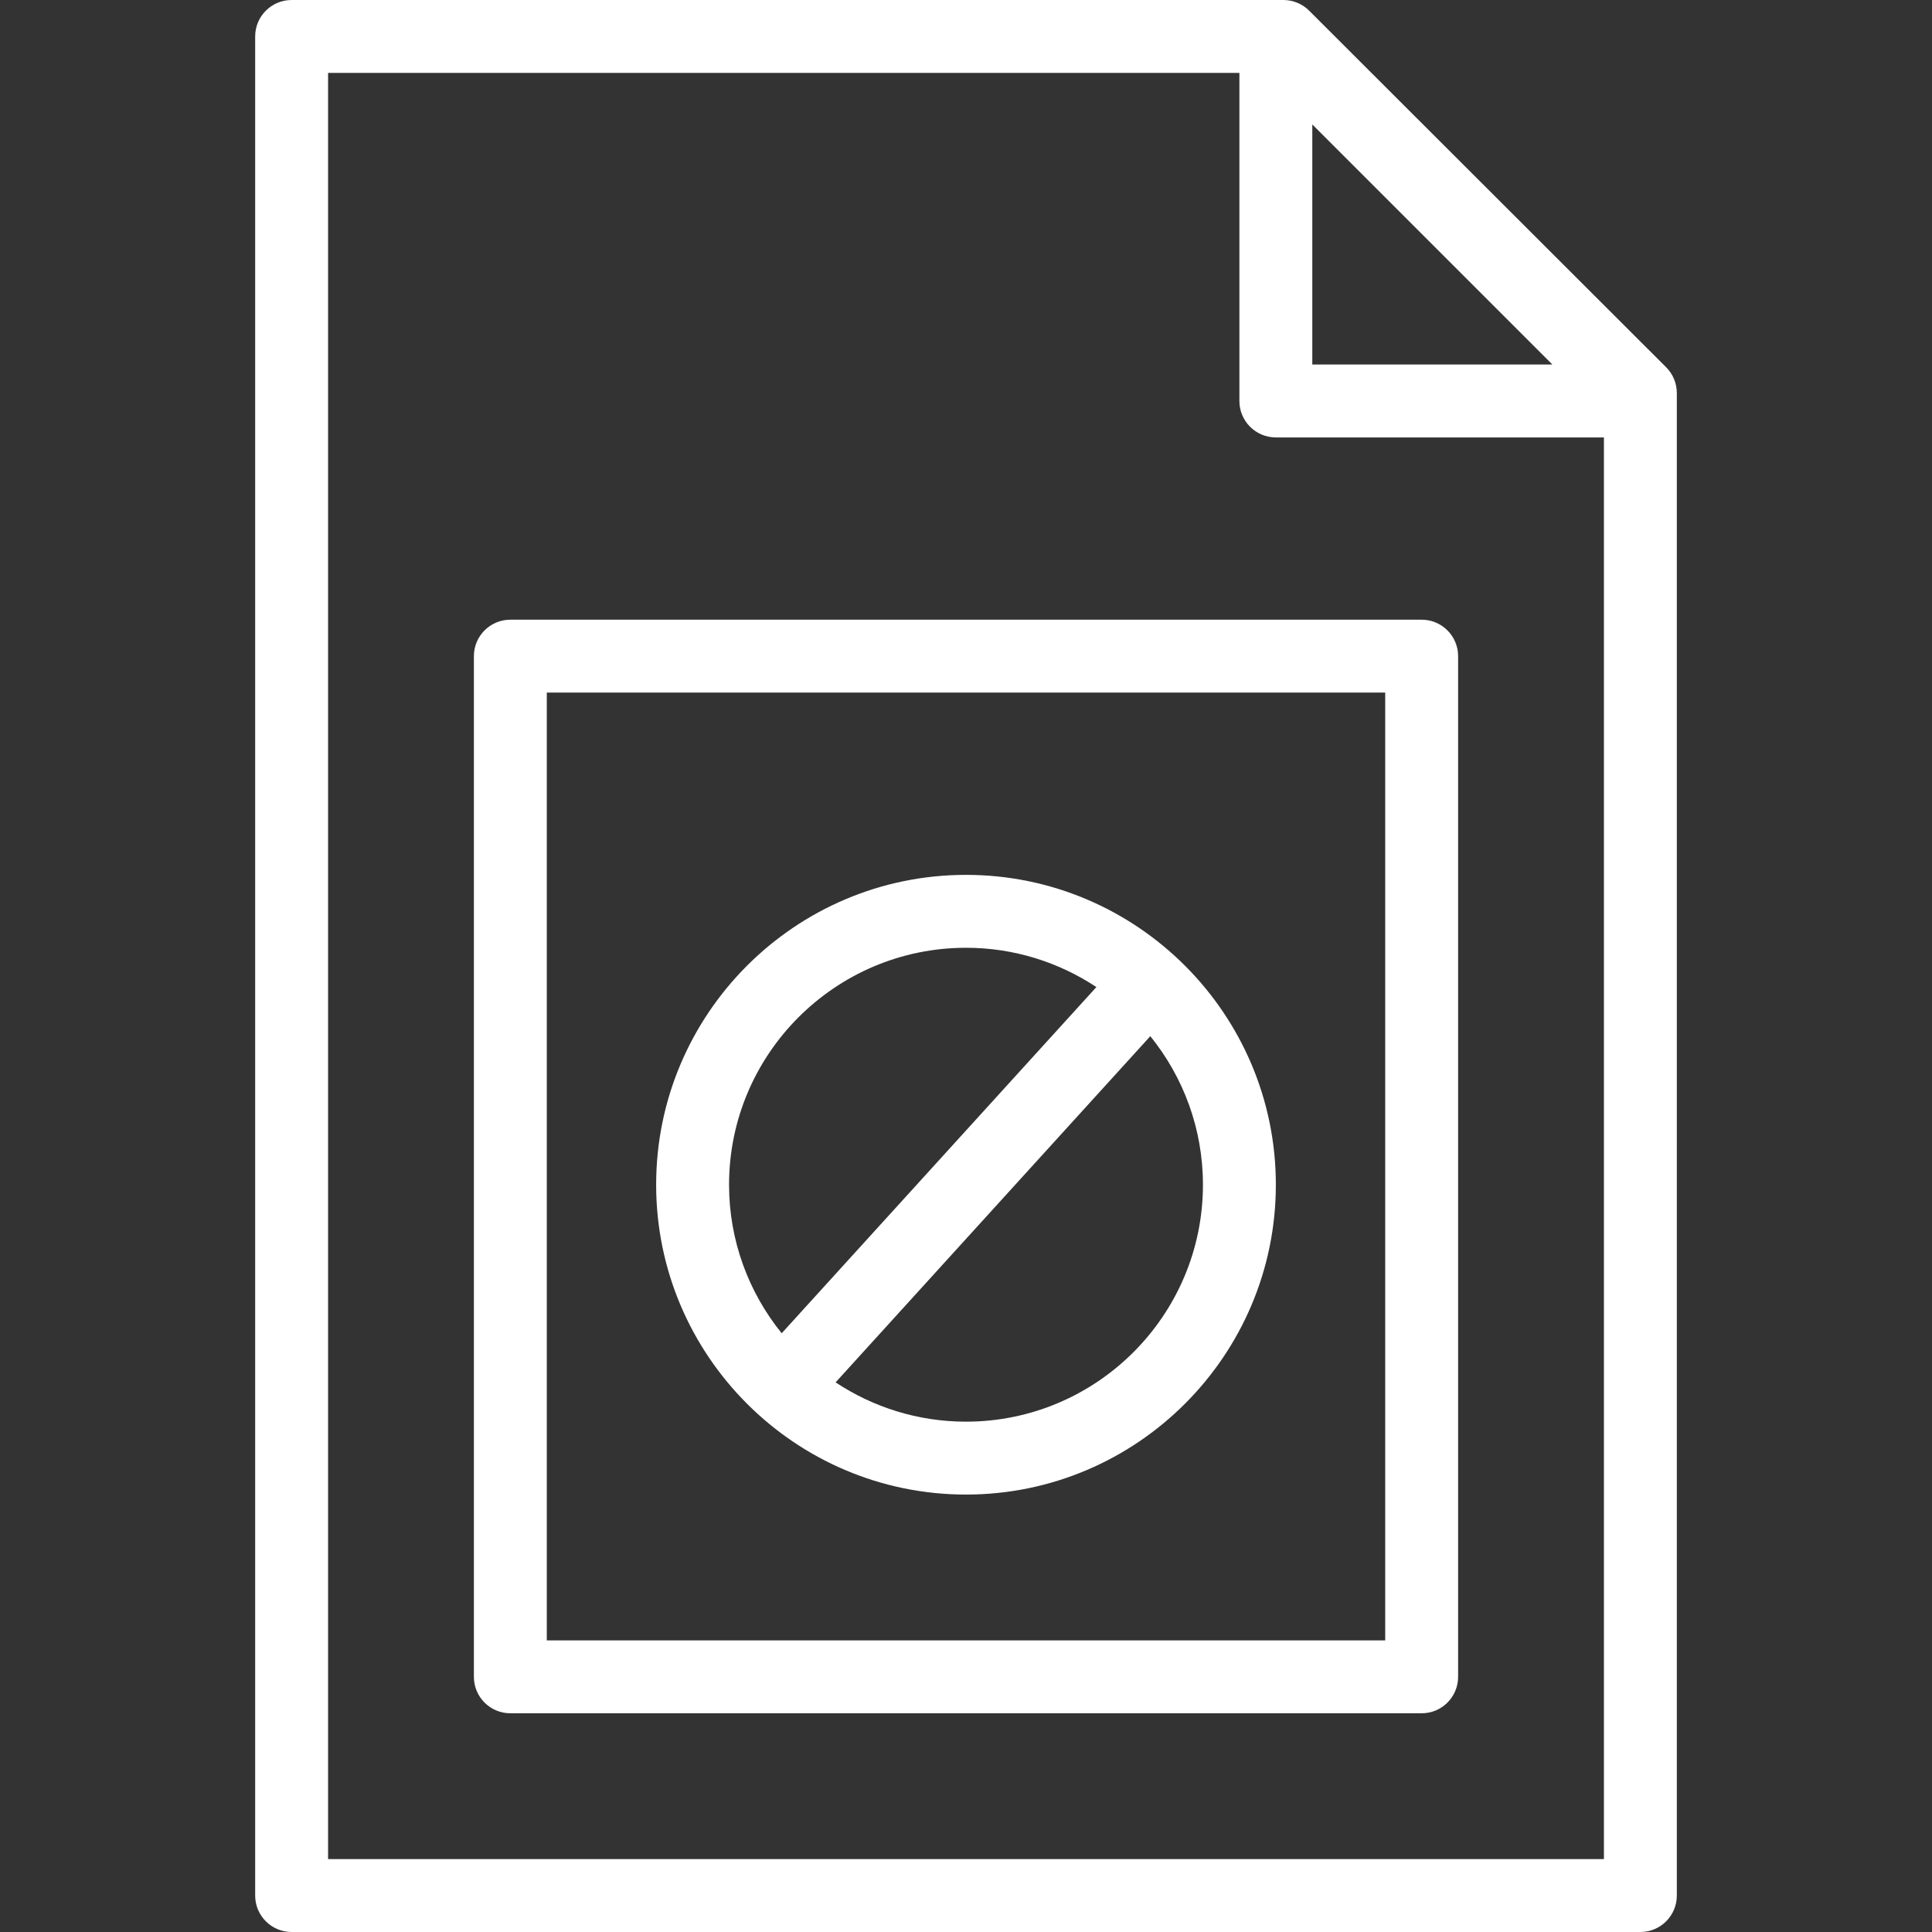 <?xml version="1.0" encoding="iso-8859-1"?>
<!-- Generator: Adobe Illustrator 19.0.0, SVG Export Plug-In . SVG Version: 6.00 Build 0)  -->
<svg fill="white" xmlns="http://www.w3.org/2000/svg" xmlns:xlink="http://www.w3.org/1999/xlink" viewBox="0 0 53 53">
<rect x="0" y="0" width="53" height="53" fill="#333333" stroke="none"/>
<path d="M45.707,10.075l-9.794-9.783C35.726,0.105,35.471,0,35.206,0H8C7.447,0,7,0.448,7,1v51c0,0.552,0.447,1,1,1h37
	c0.553,0,1-0.448,1-1V10.783C46,10.517,45.895,10.263,45.707,10.075z M42.586,10H36V3.414L42.586,10z M9,51V2h25v9
	c0,0.552,0.447,1,1,1h9v39H9z"/>
<path d="M39,17H14c-0.553,0-1,0.448-1,1v28c0,0.552,0.447,1,1,1h25c0.553,0,1-0.448,1-1V18C40,17.448,39.553,17,39,17z M38,45H15
	V19h23V45z"/>
<path d="M26.5,41c4.687,0,8.5-3.813,8.5-8.5S31.187,24,26.5,24S18,27.813,18,32.5S21.813,41,26.5,41z M33,32.5
	c0,3.584-2.916,6.5-6.5,6.5c-1.321,0-2.55-0.398-3.577-1.078l8.633-9.497C32.458,29.541,33,30.958,33,32.5z M26.5,26
	c1.321,0,2.55,0.399,3.577,1.078l-8.633,9.497C20.542,35.459,20,34.042,20,32.5C20,28.916,22.916,26,26.5,26z"/>
</svg>

